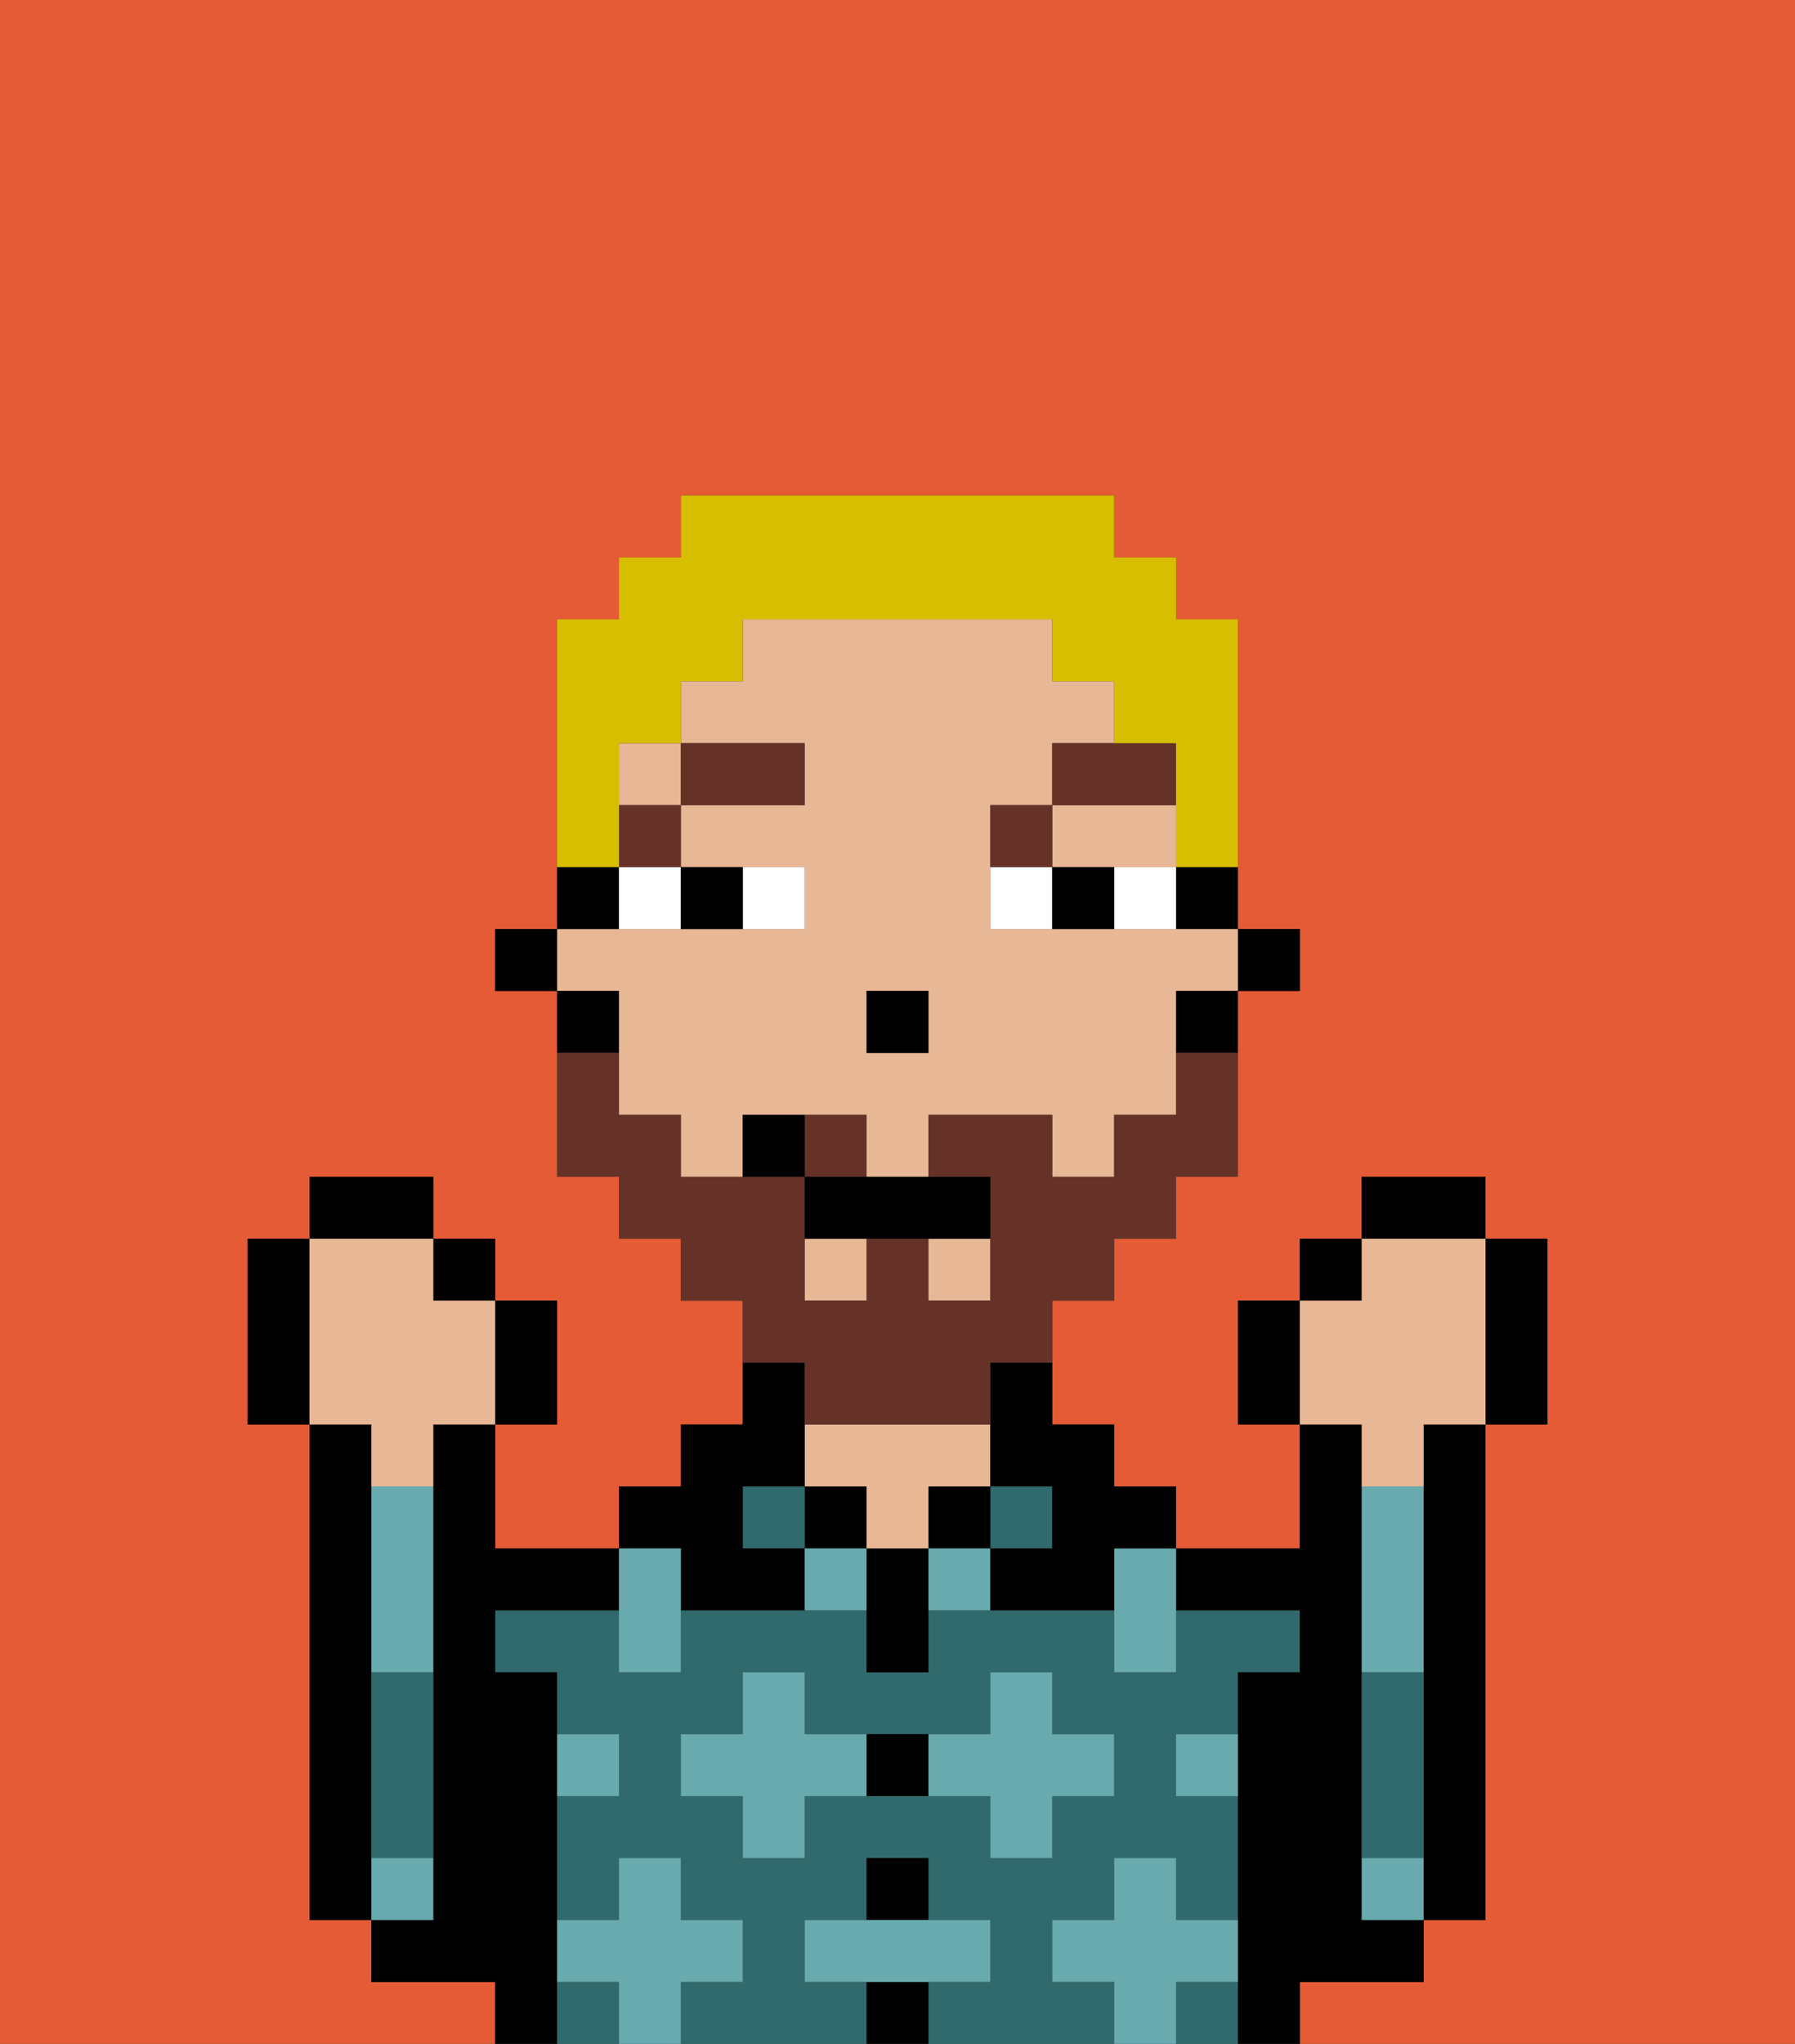 <svg xmlns="http://www.w3.org/2000/svg" viewBox="0 0 29 33"><rect x="0" y="0" width="29" height="33" fill="#333333" stroke="none"/><defs><style>polygon,rect,path{shape-rendering:crispedges;}.za243-1{fill:#e55b35;}.za243-2{fill:#316a6d;}.za243-3{fill:#000000;}.za243-4{fill:#e8b795;}.za243-5{fill:#68aaad;}.za243-6{fill:#ffffff;}.za243-7{fill:#663228;}.za243-8{fill:#663228;}.za243-9{fill:#d8be00;}</style></defs><path class="za243-1" d="M0,33H8V32H6V31H5V23H4V20H5V19H7v1H8v1H9v2H8v2h2V24h1V23h1V21H11V20H10V19H9V16H8V15H9V10h1V9h1V8h7V9h1v1h1v5h1v1H20v3H19v1H18v1H17v2h1v1h1v1h2V23H20V21h1V20h1V19h2v1h1v3H24v8H23v1H21v1h8V0H0Z"/><path class="za243-2" d="M17,32V31h1V30h1v1h1V29H19V28h1V27h1V26H19v1H18V26H15v1H14V26H11v1H10V26H8v1H9v1h1v1H9v2h1V30h1v1h1v1H11v1h3V32H13V31h1V30h1v1h1v1H15v1h3V32Zm-2-3H13v1H12V29H11V28h1V27h1v1h3V27h1v1h1v1H17v1H16V29Z"/><rect class="za243-2" x="19" y="32" width="1" height="1"/><rect class="za243-2" x="9" y="32" width="1" height="1"/><rect class="za243-2" x="16" y="24" width="1" height="1"/><rect class="za243-3" x="15" y="24" width="1" height="1"/><rect class="za243-3" x="14" y="32" width="1" height="1"/><rect class="za243-3" x="14" y="30" width="1" height="1"/><path class="za243-3" d="M14,28v1h1V28Z"/><path class="za243-3" d="M14,25v2h1V25Z"/><rect class="za243-3" x="13" y="24" width="1" height="1"/><path class="za243-4" d="M14,25h1V24h1V23H13v1h1Z"/><rect class="za243-2" x="12" y="24" width="1" height="1"/><path class="za243-3" d="M11,26h2V25H12V24h1V22H12v1H11v1H10v1h1Z"/><path class="za243-3" d="M6,29V23H5v8H6V29Z"/><path class="za243-3" d="M9,31V27H8V26h2V25H8V23H7v8H6v1H8v1H9V31Z"/><path class="za243-2" d="M6,28v2H7V27H6Z"/><path class="za243-3" d="M23,24v7h1V23H23Z"/><path class="za243-3" d="M22,32h1V31H22V23H21v2H19v1h2v1H20v6h1V32Z"/><path class="za243-2" d="M23,29V27H22v3h1Z"/><path class="za243-5" d="M20,32V31H19V30H18v1H17v1h1v1h1V32Z"/><path class="za243-5" d="M22,30v1h1V30Z"/><path class="za243-5" d="M23,26V24H22v3h1Z"/><path class="za243-5" d="M7,30H6v1H7Z"/><path class="za243-5" d="M6,25v2H7V24H6Z"/><path class="za243-5" d="M17,30V29h1V28H17V27H16v1H15v1h1v1Z"/><polygon class="za243-5" points="18 26 18 27 19 27 19 26 19 25 18 25 18 26"/><path class="za243-5" d="M15,25v1h1V25Z"/><path class="za243-5" d="M13,25v1h1V25Z"/><path class="za243-5" d="M13,28V27H12v1H11v1h1v1h1V29h1V28Z"/><polygon class="za243-5" points="10 27 11 27 11 26 11 25 10 25 10 26 10 27"/><path class="za243-5" d="M19,29h1V28H19Z"/><path class="za243-5" d="M10,29V28H9v1Z"/><polygon class="za243-5" points="16 32 16 31 15 31 14 31 13 31 13 32 14 32 15 32 16 32"/><path class="za243-5" d="M12,32V31H11V30H10v1H9v1h1v1h1V32Z"/><rect class="za243-3" x="20" y="15" width="1" height="1"/><path class="za243-3" d="M19,15h1V14H19Z"/><path class="za243-4" d="M10,17v1h1v1h1V18h2v1h1V18h2v1h1V18h1V16h1V15H16V13h1V12h1V11H17V10H12v1H11v1h2v1H11v1h2v1H9v1h1Zm4-1h1v1H14Z"/><rect class="za243-4" x="10" y="12" width="1" height="1"/><rect class="za243-4" x="13" y="20" width="1" height="1"/><rect class="za243-4" x="15" y="20" width="1" height="1"/><polygon class="za243-4" points="18 14 19 14 19 13 17 13 17 14 18 14"/><path class="za243-3" d="M19,17h1V16H19Z"/><path class="za243-3" d="M16,23v1h1v1H16v1h2V25h1V24H18V23H17V22H16Z"/><path class="za243-3" d="M10,14H9v1h1Z"/><path class="za243-3" d="M10,16H9v1h1Z"/><rect class="za243-3" x="8" y="15" width="1" height="1"/><rect class="za243-3" x="14" y="16" width="1" height="1"/><path class="za243-6" d="M13,15V14H12v1Z"/><path class="za243-6" d="M10,15h1V14H10Z"/><path class="za243-6" d="M18,14v1h1V14Z"/><path class="za243-6" d="M16,14v1h1V14Z"/><path class="za243-3" d="M12,15V14H11v1Z"/><path class="za243-3" d="M17,14v1h1V14Z"/><rect class="za243-7" x="10" y="13" width="1" height="1"/><rect class="za243-7" x="11" y="12" width="2" height="1"/><path class="za243-7" d="M17,13H16v1h1Z"/><path class="za243-7" d="M19,12H17v1h2Z"/><path class="za243-8" d="M14,18H13v1h1Z"/><path class="za243-8" d="M13,23h3V22h1V21h1V20h1V19h1V17H19v1H18v1H17V18H15v1h1v2H15V20H14v1H13V19H11V18H10V17H9v2h1v1h1v1h1v1h1Z"/><path class="za243-3" d="M13,19v1h3V19H13Z"/><path class="za243-3" d="M12,18v1h1V18Z"/><path class="za243-3" d="M20,21v2h1V21Z"/><rect class="za243-3" x="21" y="20" width="1" height="1"/><rect class="za243-3" x="22" y="19" width="2" height="1"/><path class="za243-3" d="M24,23h1V20H24v3Z"/><path class="za243-4" d="M22,24h1V23h1V20H22v1H21v2h1Z"/><path class="za243-3" d="M9,23V21H8v2Z"/><rect class="za243-3" x="7" y="20" width="1" height="1"/><rect class="za243-3" x="5" y="19" width="2" height="1"/><path class="za243-3" d="M5,20H4v3H5V20Z"/><path class="za243-4" d="M6,24H7V23H8V21H7V20H5v3H6Z"/><path class="za243-9" d="M10,13V12h1V11h1V10h5v1h1v1h1v2h1V10H19V9H18V8H11V9H10v1H9v4h1Z"/></svg>